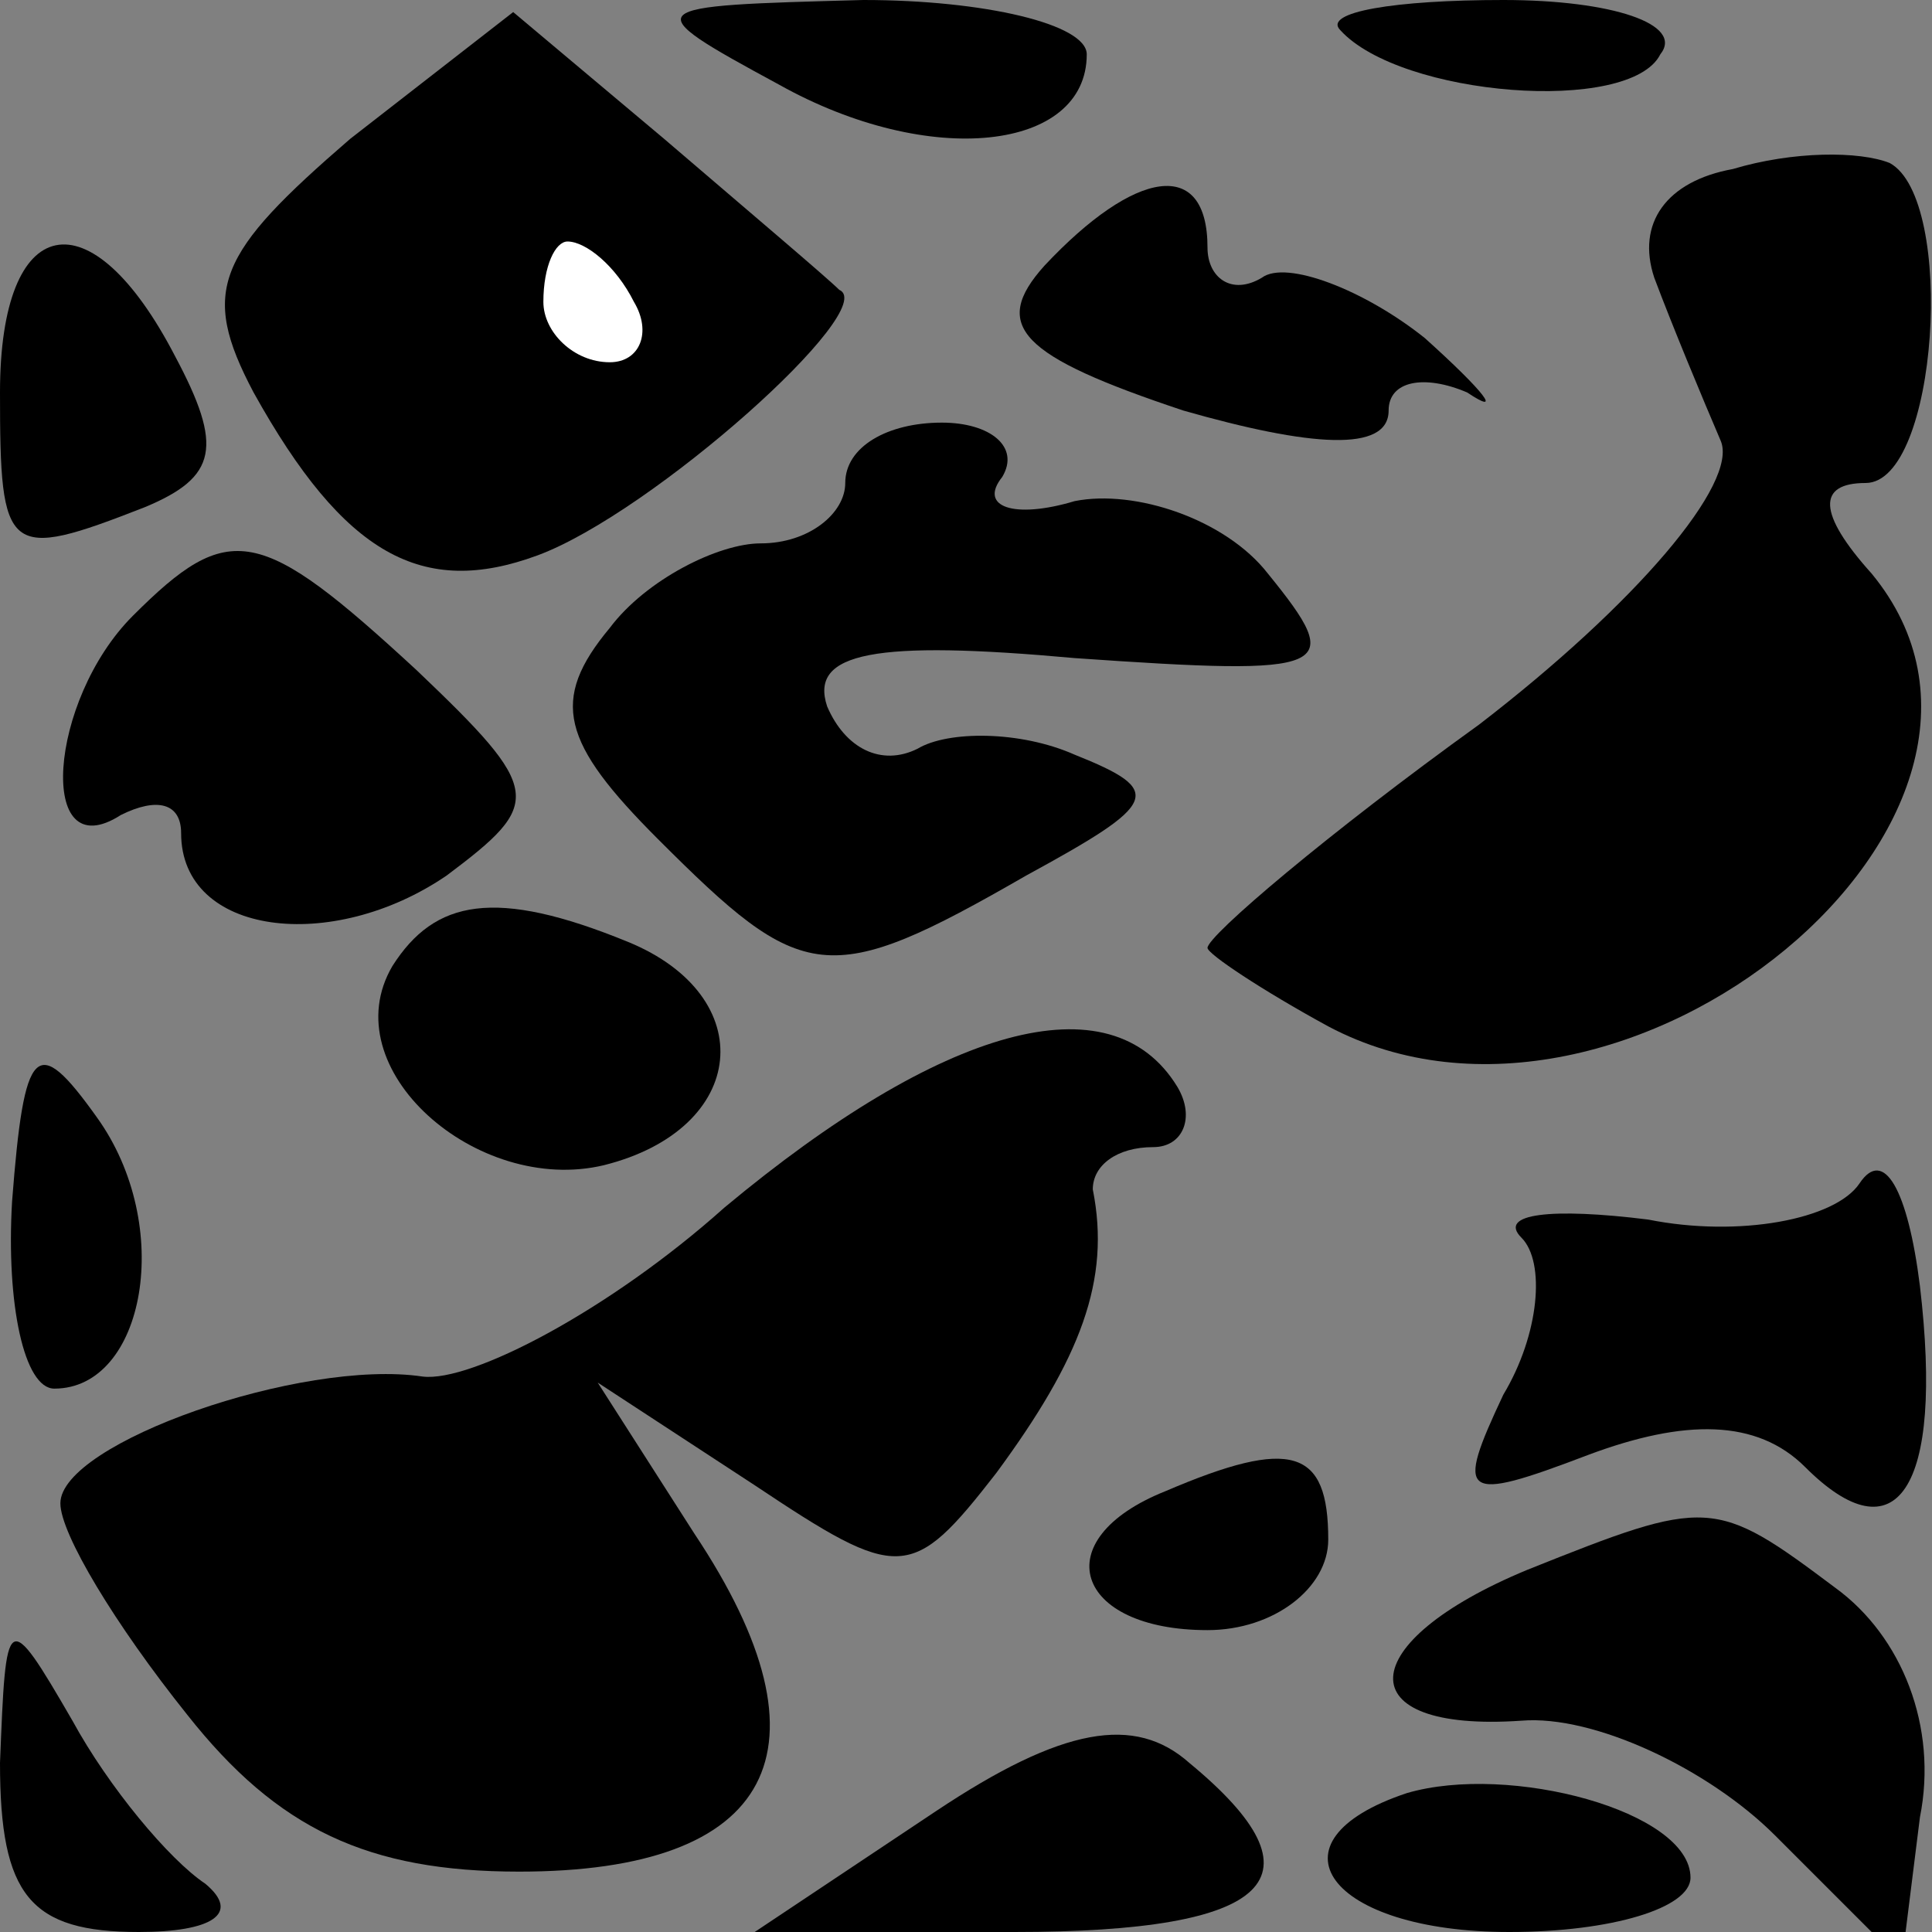<?xml version="1.0" standalone="no"?>
<!DOCTYPE svg PUBLIC "-//W3C//DTD SVG 20010904//EN"
 "http://www.w3.org/TR/2001/REC-SVG-20010904/DTD/svg10.dtd">
<svg version="1.0" xmlns="http://www.w3.org/2000/svg"
 width="32pt" height="32pt" viewBox="0 0 32 32"
 preserveAspectRatio="xMidYMid meet">
<rect x="0" y="0" width="32" height="32" fill="#808080" stroke="none"/>
<g transform="translate(0,32) scale(0.1,-0.1)"
fill="#000000" stroke="none">
<path fill="#000000" stroke="none" d="M58 297 c-22 -19 -25 -25 -16 -42 15
-27 28 -34 47 -27 19 7 57 41 50 44 -2 2 -15 13 -29 25 l-25 21 -27 -21z"/>
<path fill="#ffffff" stroke="none" d="M105 270 c3 -5 1 -10 -4 -10 -6 0 -11
5 -11 10 0 6 2 10 4 10 3 0 8 -4 11 -10z"/>
<path fill="#000000" stroke="none" d="M129 306 c25 -14 51 -11 51 5 0 5 -17
9 -37 9 -37 -1 -38 -1 -14 -14z"/>
<path fill="#000000" stroke="none" d="M222 315 c10 -11 48 -14 53 -4 4 5 -8
9 -26 9 -18 0 -30 -2 -27 -5z"/>
<path fill="#000000" stroke="none" d="M287 292 c-11 -2 -16 -9 -13 -18 3 -8
8 -20 11 -27 3 -7 -14 -27 -40 -47 -25 -18 -45 -35 -45 -37 0 -1 9 -7 20 -13
49 -26 123 35 90 75 -9 10 -9 15 -1 15 12 0 15 47 4 53 -5 2 -16 2 -26 -1z"/>
<path fill="#000000" stroke="none" d="M173 276 c-9 -10 -4 -15 23 -24 21 -6
34 -7 34 0 0 5 6 6 13 3 6 -4 3 0 -7 9 -10 8 -23 13 -27 10 -5 -3 -9 0 -9 5 0
15 -12 13 -27 -3z"/>
<path fill="#000000" stroke="none" d="M0 255 c0 -27 1 -28 24 -19 12 5 13 10
5 25 -14 27 -29 24 -29 -6z"/>
<path fill="#000000" stroke="none" d="M140 240 c0 -5 -6 -10 -14 -10 -7 0
-19 -6 -25 -14 -10 -12 -8 -19 8 -35 24 -24 28 -25 61 -6 22 12 23 14 8 20 -9
4 -21 4 -26 1 -6 -3 -12 0 -15 7 -3 9 8 11 41 8 43 -3 45 -2 32 14 -7 9 -22
14 -32 12 -10 -3 -16 -1 -12 4 3 5 -2 9 -10 9 -9 0 -16 -4 -16 -10z"/>
<path fill="#000000" stroke="none" d="M22 218 c-14 -14 -16 -42 -2 -33 6 3
10 2 10 -3 0 -17 25 -20 44 -7 16 12 16 14 -5 34 -26 24 -31 25 -47 9z"/>
<path fill="#000000" stroke="none" d="M65 160 c-10 -17 14 -38 35 -33 24 6
26 28 4 37 -22 9 -32 7 -39 -4z"/>
<path fill="#000000" stroke="none" d="M2 121 c-1 -17 2 -31 7 -31 15 0 20 27
7 45 -10 14 -12 12 -14 -14z"/>
<path fill="#000000" stroke="none" d="M120 120 c-19 -17 -42 -29 -50 -28 -20
3 -60 -11 -60 -21 0 -5 9 -20 21 -35 15 -19 30 -26 55 -26 42 0 53 20 29 56
l-16 25 26 -17 c24 -16 26 -16 40 2 14 19 19 32 16 47 0 4 4 7 10 7 5 0 7 5 4
10 -11 18 -39 10 -75 -20z"/>
<path fill="#000000" stroke="none" d="M308 124 c-4 -6 -20 -9 -35 -6 -16 2
-25 1 -21 -3 4 -4 3 -16 -3 -26 -8 -17 -7 -18 14 -10 16 6 28 6 36 -2 15 -15
23 -4 19 30 -2 16 -6 23 -10 17z"/>
<path fill="#000000" stroke="none" d="M193 73 c-20 -8 -15 -23 7 -23 11 0 20
7 20 15 0 15 -6 17 -27 8z"/>
<path fill="#000000" stroke="none" d="M253 60 c-29 -12 -30 -27 -1 -25 12 1
31 -8 42 -19 l21 -21 3 24 c3 15 -3 30 -14 38 -20 15 -21 15 -51 3z"/>
<path fill="#000000" stroke="none" d="M0 28 c0 -22 5 -28 23 -28 12 0 17 3
11 8 -6 4 -16 16 -22 27 -11 19 -11 18 -12 -7z"/>
<path fill="#000000" stroke="none" d="M155 20 l-30 -20 43 0 c43 0 52 9 29
28 -9 8 -21 6 -42 -8z"/>
<path fill="#000000" stroke="none" d="M233 23 c-24 -8 -13 -23 17 -23 17 0
30 4 30 9 0 11 -30 19 -47 14z"/>
</g>
</svg>
